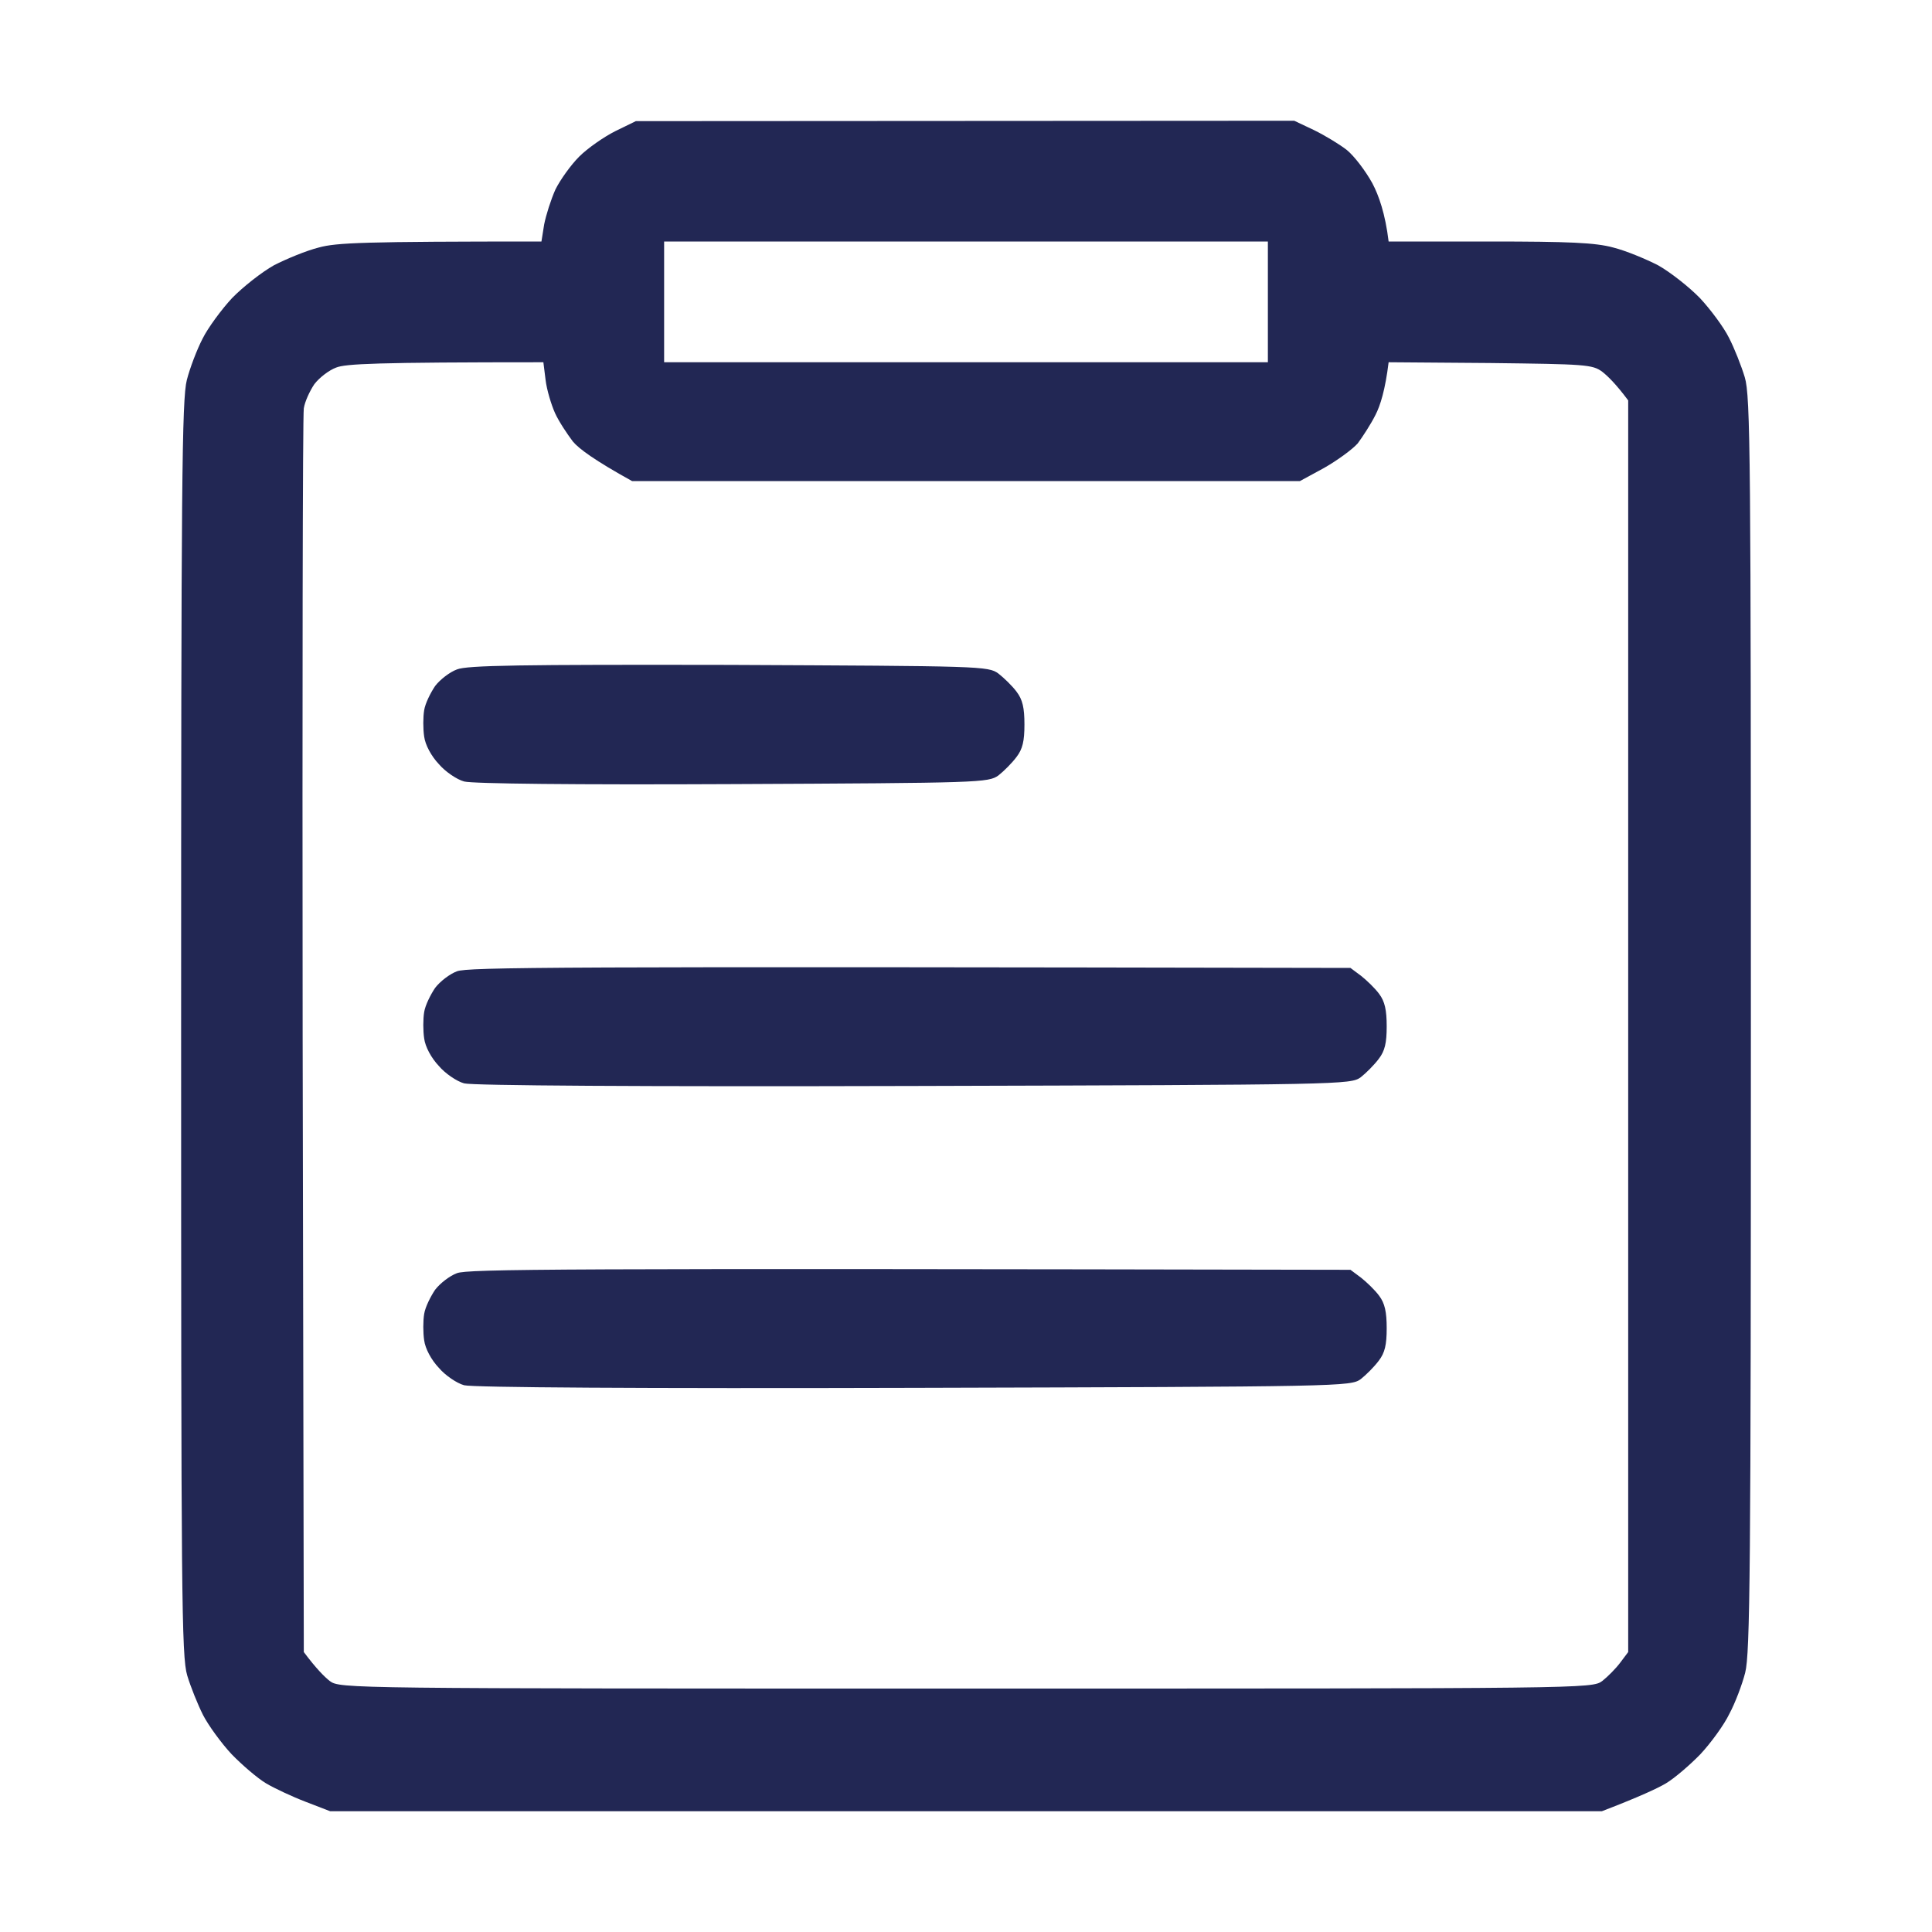 <svg width="20" height="20" viewBox="0 0 20 20" fill="none" xmlns="http://www.w3.org/2000/svg">
<path fill-rule="evenodd" clip-rule="evenodd" d="M6.582 1.254L13.398 1.25L13.605 1.348C13.715 1.402 13.871 1.496 13.945 1.555C14.02 1.617 14.137 1.77 14.207 1.898C14.273 2.023 14.34 2.211 14.375 2.5H15.422C16.242 2.5 16.516 2.512 16.699 2.562C16.828 2.594 17.035 2.68 17.164 2.746C17.289 2.816 17.484 2.969 17.598 3.086C17.707 3.203 17.844 3.387 17.898 3.496C17.953 3.602 18.027 3.789 18.062 3.906C18.121 4.102 18.125 4.738 18.125 10.605C18.125 16.254 18.117 17.117 18.066 17.316C18.035 17.438 17.961 17.633 17.902 17.742C17.848 17.855 17.711 18.043 17.602 18.16C17.492 18.273 17.332 18.41 17.246 18.461C17.16 18.512 16.977 18.598 16.582 18.75H3.418L3.164 18.652C3.023 18.598 2.84 18.512 2.754 18.461C2.668 18.41 2.508 18.273 2.398 18.16C2.289 18.043 2.156 17.859 2.102 17.754C2.047 17.645 1.973 17.461 1.938 17.344C1.879 17.148 1.875 16.512 1.875 10.645C1.875 4.996 1.883 4.133 1.934 3.934C1.965 3.812 2.039 3.617 2.098 3.504C2.152 3.395 2.293 3.203 2.402 3.086C2.516 2.969 2.711 2.816 2.836 2.746C2.965 2.68 3.172 2.594 3.301 2.562C3.484 2.512 3.754 2.5 5.605 2.5L5.633 2.324C5.652 2.227 5.703 2.066 5.75 1.961C5.801 1.859 5.91 1.707 5.996 1.621C6.082 1.535 6.25 1.418 6.367 1.359L6.582 1.254ZM6.875 3.75H13.125V2.5H6.875V3.75ZM3.254 3.977C3.207 4.047 3.156 4.156 3.145 4.227C3.133 4.297 3.129 7.223 3.133 10.727L3.145 17.102C3.273 17.273 3.359 17.359 3.414 17.402C3.52 17.48 3.582 17.48 10 17.48C16.418 17.48 16.48 17.48 16.586 17.402C16.641 17.359 16.727 17.273 16.773 17.211L16.855 17.102V4.145C16.727 3.973 16.641 3.891 16.586 3.848C16.484 3.773 16.41 3.77 15.426 3.758L14.375 3.75C14.34 4.035 14.289 4.199 14.238 4.297C14.191 4.391 14.105 4.523 14.055 4.59C14 4.652 13.844 4.766 13.707 4.844L13.457 4.98H6.543C6.156 4.766 5.992 4.645 5.93 4.57C5.871 4.492 5.785 4.363 5.746 4.277C5.707 4.191 5.66 4.035 5.648 3.934L5.625 3.75C3.879 3.75 3.578 3.766 3.48 3.805C3.406 3.832 3.305 3.91 3.254 3.977ZM7.547 6.883C10.16 6.895 10.23 6.895 10.336 6.973C10.391 7.016 10.477 7.098 10.523 7.16C10.586 7.242 10.605 7.328 10.605 7.5C10.605 7.672 10.586 7.754 10.523 7.836C10.477 7.898 10.391 7.984 10.336 8.027C10.23 8.102 10.156 8.105 7.586 8.117C5.953 8.125 4.891 8.113 4.805 8.09C4.73 8.07 4.609 7.988 4.543 7.91C4.465 7.828 4.402 7.711 4.391 7.625C4.379 7.547 4.379 7.422 4.391 7.352C4.402 7.281 4.457 7.172 4.504 7.102C4.555 7.035 4.656 6.957 4.73 6.93C4.836 6.887 5.383 6.879 7.547 6.883ZM13.98 10.02L14.09 10.102C14.148 10.148 14.234 10.23 14.277 10.289C14.336 10.367 14.355 10.457 14.355 10.625C14.355 10.797 14.336 10.879 14.273 10.961C14.227 11.023 14.141 11.109 14.086 11.152C13.98 11.227 13.906 11.23 9.461 11.242C6.625 11.25 4.891 11.238 4.805 11.215C4.73 11.195 4.609 11.113 4.543 11.035C4.465 10.953 4.402 10.836 4.391 10.75C4.379 10.672 4.379 10.547 4.391 10.477C4.402 10.406 4.457 10.297 4.504 10.227C4.555 10.16 4.656 10.082 4.73 10.055C4.84 10.012 5.699 10.004 13.98 10.02ZM13.98 13.145L14.09 13.227C14.148 13.273 14.234 13.355 14.277 13.414C14.336 13.492 14.355 13.582 14.355 13.75C14.355 13.922 14.336 14.004 14.273 14.086C14.227 14.148 14.141 14.234 14.086 14.277C13.98 14.352 13.906 14.355 9.461 14.367C6.625 14.375 4.891 14.363 4.805 14.34C4.73 14.32 4.609 14.238 4.543 14.16C4.465 14.078 4.402 13.961 4.391 13.875C4.379 13.797 4.379 13.672 4.391 13.602C4.402 13.531 4.457 13.422 4.504 13.352C4.555 13.285 4.656 13.207 4.73 13.18C4.84 13.137 5.699 13.129 13.98 13.145Z" fill="#222754"/>
</svg>

